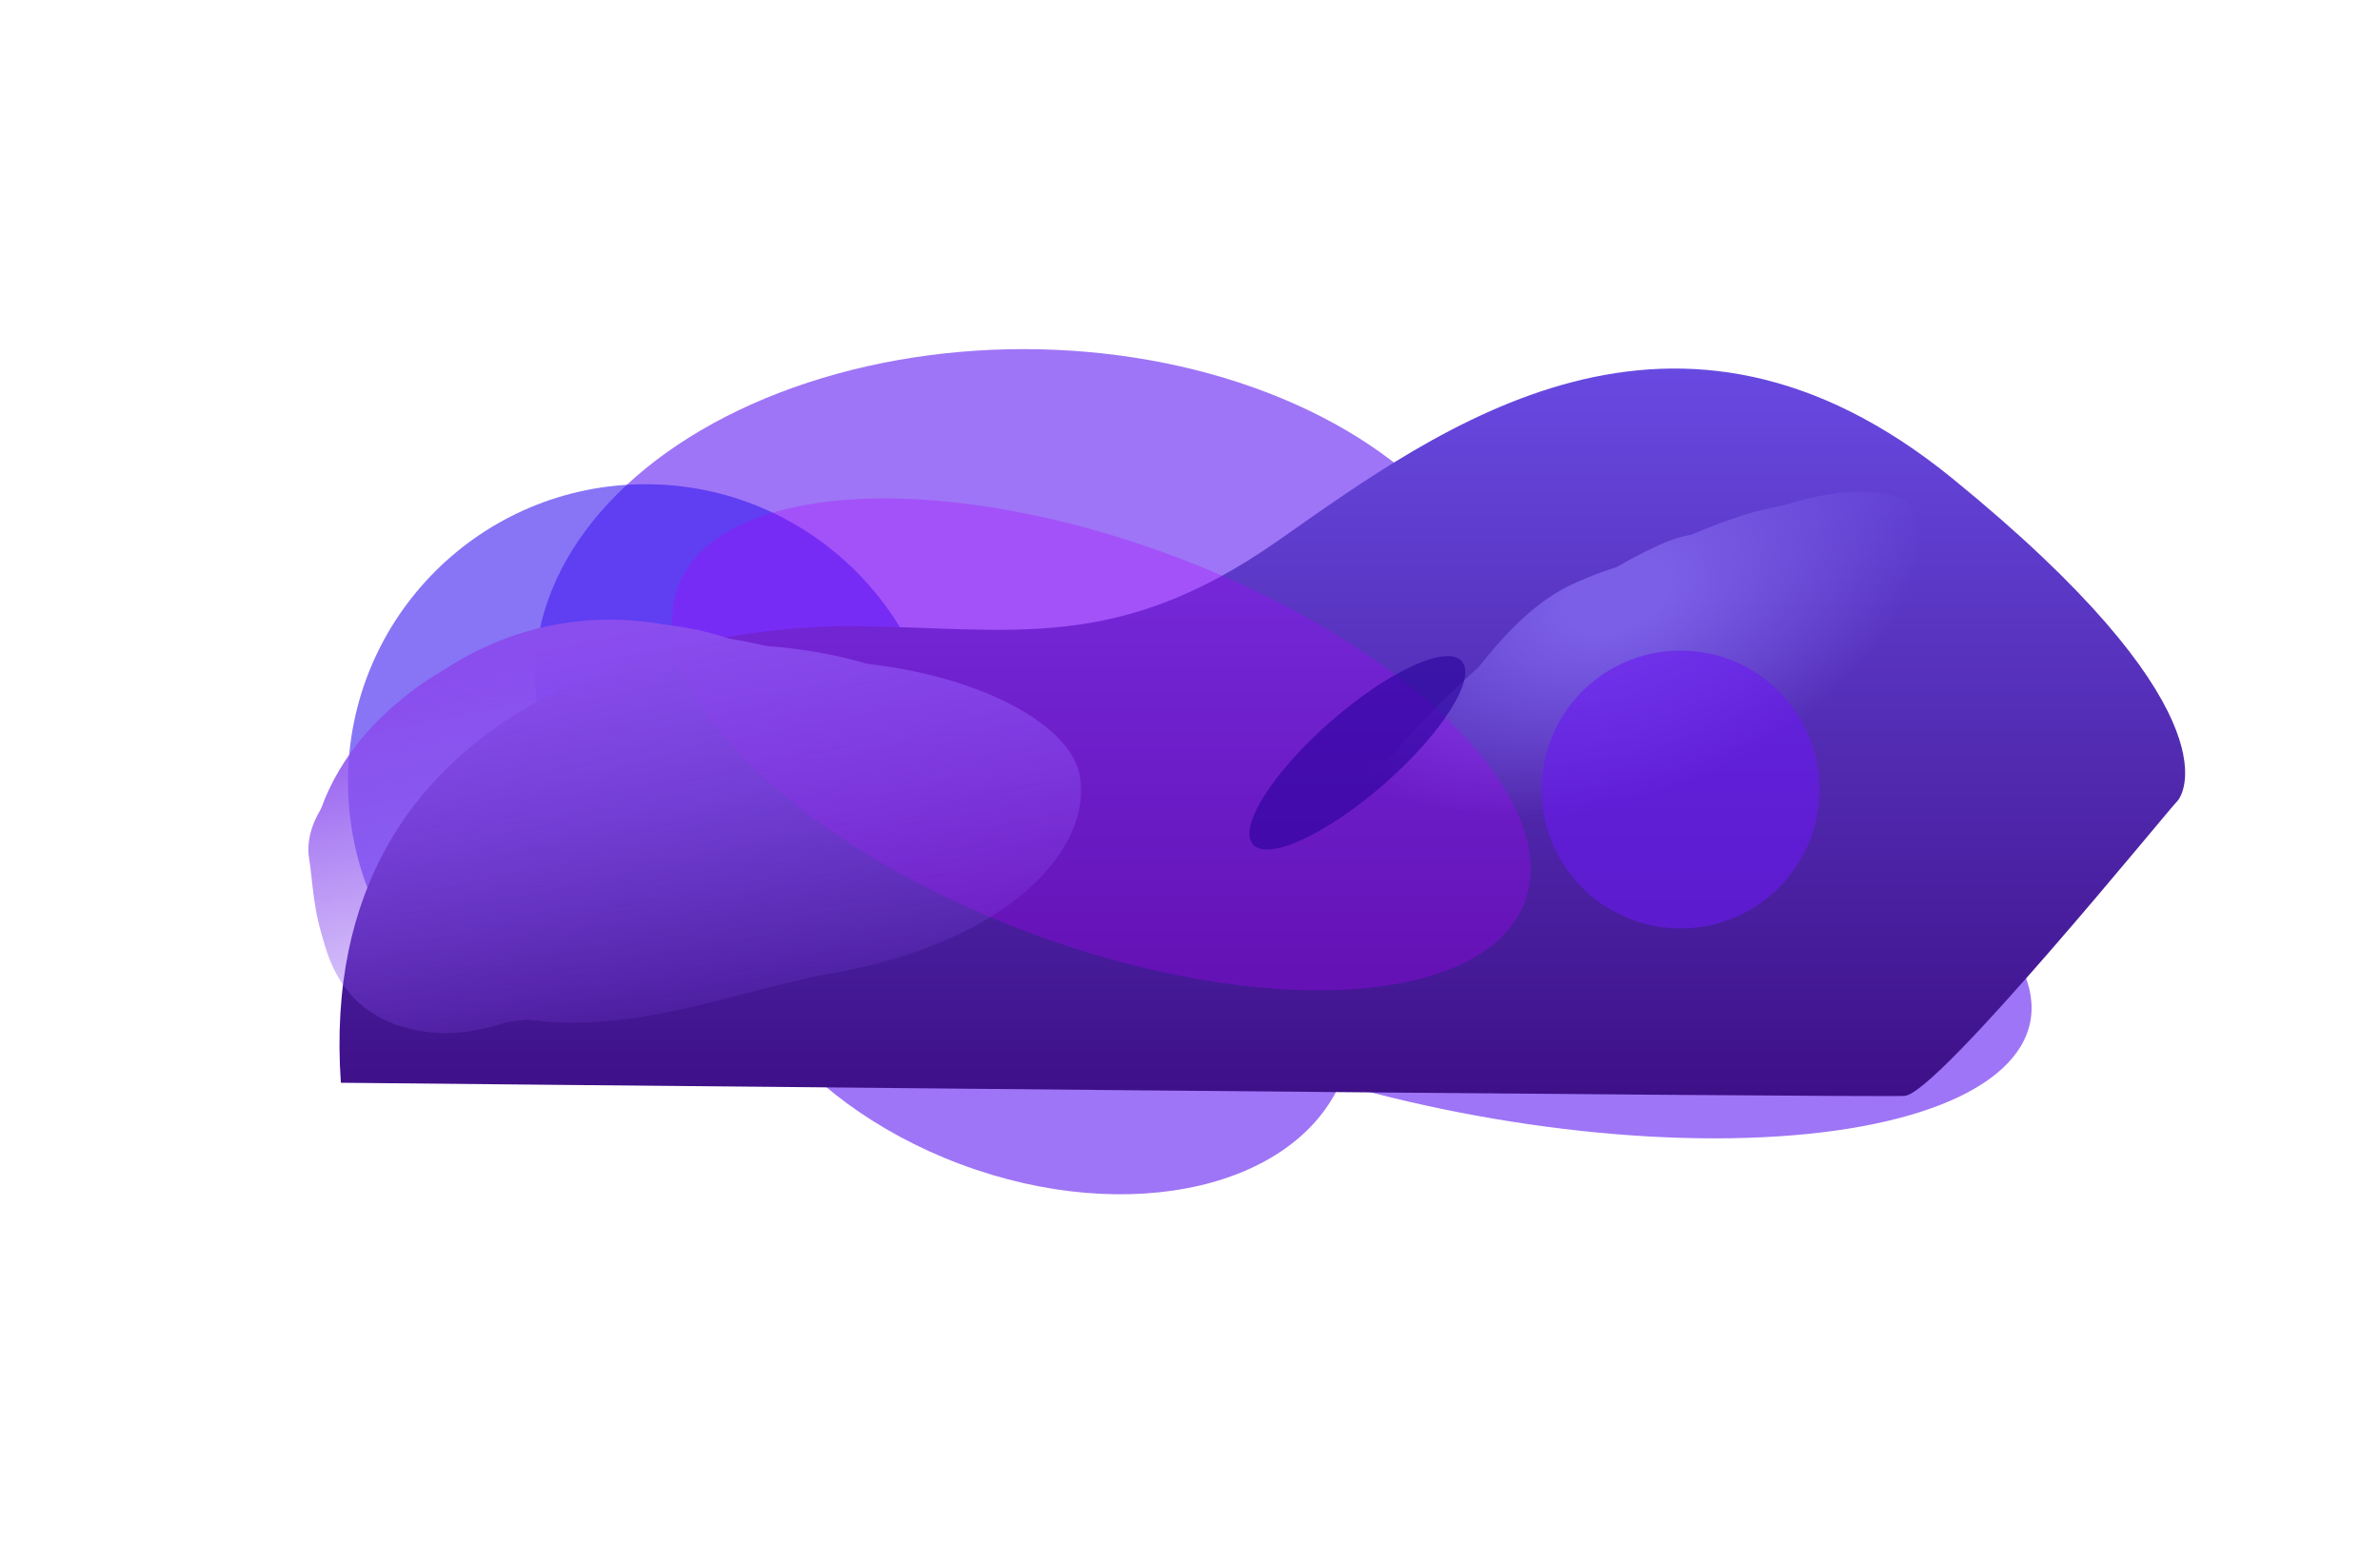 <svg width="1243" height="806" viewBox="0 0 1243 806" fill="none" xmlns="http://www.w3.org/2000/svg">
<g opacity="0.6" filter="url(#filter0_f_3959_6712)">
<ellipse cx="534.549" cy="352.611" rx="255.158" ry="170.252" fill="#5E19F0"/>
</g>
<g opacity="0.6" filter="url(#filter1_f_3959_6712)">
<ellipse cx="782.546" cy="479.881" rx="282.958" ry="103.209" transform="rotate(10.961 782.546 479.881)" fill="#5E19F0"/>
</g>
<g opacity="0.6" filter="url(#filter2_f_3959_6712)">
<ellipse cx="541.6" cy="501.113" rx="171.177" ry="114.217" transform="rotate(20.564 541.6 501.113)" fill="#5E19F0"/>
</g>
<g opacity="0.6" filter="url(#filter3_f_3959_6712)">
<circle cx="337.168" cy="408.344" r="155.414" fill="#3719F0"/>
</g>
<g filter="url(#filter4_f_3959_6712)">
<path d="M445.382 327.067C362.181 326.393 163.874 361.426 178.022 565.562C178.022 565.562 980.776 573.491 994.789 572.413C1012.3 571.065 1131.88 423.745 1136.93 418.692C1141.98 413.639 1164.55 367.827 1019.71 249.927C874.863 132.027 752.587 222.725 667.702 282.265C582.816 341.805 528.583 327.741 445.382 327.067Z" fill="url(#paint0_linear_3959_6712)"/>
</g>
<mask id="mask0_3959_6712" style="mask-type:alpha" maskUnits="userSpaceOnUse" x="638" y="185" width="378" height="327">
<ellipse cx="827.118" cy="348.7" rx="213.717" ry="127.813" transform="rotate(-36.285 827.118 348.7)" fill="url(#paint1_radial_3959_6712)"/>
</mask>
<g mask="url(#mask0_3959_6712)">
<path d="M639.962 462.984C613.3 473.217 607.442 483.7 591.671 508.268L848.301 603.61C913.692 504.122 1027.03 313.604 982.025 295.593C934.933 276.746 863.143 284.596 819.115 306.17C775.088 327.743 739.607 399.77 722.938 425.405C707.494 449.154 666.623 452.751 639.962 462.984Z" fill="#7B5FE7"/>
<g filter="url(#filter5_f_3959_6712)">
<path d="M639.962 462.543C613.3 472.776 607.442 483.258 591.671 507.827L848.301 603.169C913.692 503.681 1010.92 284.172 965.917 266.161C930.331 251.919 865.65 286.152 832.494 305.823C821.775 312.182 829.36 319.389 822.644 319.843C773.726 323.145 739.607 399.329 722.938 424.964C707.494 448.713 666.623 452.309 639.962 462.543Z" fill="#7B5FE7"/>
</g>
<g filter="url(#filter6_f_3959_6712)">
<path d="M632.906 459.455C606.244 469.688 600.386 480.171 584.615 504.74L848.302 603.61C913.694 504.122 970.573 303.018 925.57 285.007C883.355 268.112 858.911 288.171 824.777 307.774C820.833 310.039 827.205 310.992 822.645 313.227C778.618 334.8 732.551 396.242 715.882 421.876C700.439 445.626 659.568 449.222 632.906 459.455Z" fill="#7B5FE7"/>
</g>
<g filter="url(#filter7_f_3959_6712)">
<path d="M625.848 455.927C599.187 466.16 593.329 476.643 577.558 501.211L848.302 603.611C913.693 504.122 1037.62 278.318 992.611 260.307C954.627 245.106 887.431 282.038 845.727 298.318C835.728 302.221 829.836 309.937 821.321 314.109C777.294 335.683 725.493 392.713 708.824 418.348C693.381 442.097 652.51 445.694 625.848 455.927Z" fill="#7B5FE7"/>
</g>
<g filter="url(#filter8_f_3959_6712)">
<path d="M603.353 446.289C576.692 456.523 570.834 467.005 555.062 491.574L832.864 601.03C898.255 501.542 955.134 300.438 910.131 282.427C875.227 268.458 848.687 297.2 832.053 307.534C826.245 311.142 842.903 317.325 830.289 317.325C781.551 317.325 790.765 368.626 710.539 402.451C684.436 413.458 630.015 436.056 603.353 446.289Z" fill="#7B5FE7"/>
</g>
</g>
<g opacity="0.6" filter="url(#filter9_f_3959_6712)">
<circle cx="877.697" cy="412.376" r="72.556" fill="#6B19F0"/>
</g>
<g opacity="0.3" filter="url(#filter10_f_3959_6712)">
<ellipse cx="575.213" cy="388.799" rx="235.943" ry="105.326" transform="rotate(20.389 575.213 388.799)" fill="#AE00FF"/>
</g>
<mask id="mask1_3959_6712" style="mask-type:alpha" maskUnits="userSpaceOnUse" x="3" y="225" width="650" height="345">
<path d="M97.519 569.914C73.277 430.011 5.04 305.103 3.271 298.234L652.381 225.956L621.495 563.807L97.519 569.914Z" fill="url(#paint2_linear_3959_6712)"/>
</mask>
<g mask="url(#mask1_3959_6712)">
<path d="M291.318 326.015C350.415 315.674 406.008 340.729 411.302 370.986C416.596 401.242 399.62 445.134 336.214 456.228C304.793 461.726 270.18 488.627 230.213 480.091C189.528 471.403 190.949 428.625 188.278 413.362C182.984 383.105 232.22 336.355 291.318 326.015Z" fill="#8A4DEE"/>
<g filter="url(#filter11_f_3959_6712)">
<path d="M291.061 328.73C354.442 317.64 404.877 338.713 409.428 364.72C413.978 390.728 396.037 429.042 332.656 440.132C301.248 445.627 266.273 470.361 226.691 463.939C186.398 457.402 188.829 420.419 186.534 407.3C181.983 381.293 227.68 339.82 291.061 328.73Z" fill="#8A4DEE"/>
</g>
<g filter="url(#filter12_f_3959_6712)">
<path d="M292.984 328.394C364.022 315.965 421.119 342.834 426.729 374.898C432.339 406.962 412.9 453.73 341.862 466.159C306.66 472.319 268.336 505.052 223.719 496.403C178.3 487.598 179.855 439.461 177.025 423.286C171.414 391.222 221.947 340.824 292.984 328.394Z" fill="#8A4DEE"/>
</g>
<g filter="url(#filter13_f_3959_6712)">
<path d="M301.845 330.757C390.926 323.276 470.852 352.152 477.418 389.679C483.984 427.206 446.567 475.563 361.371 490.469C319.153 497.856 272.037 548.252 218.608 538.341C164.219 528.251 166.874 475.038 163.562 456.108C156.996 418.581 198.648 339.423 301.845 330.757Z" fill="#8A4DEE"/>
</g>
<g filter="url(#filter14_f_3959_6712)">
<path d="M334.051 340.774C425.784 324.724 513.216 359.256 519.636 395.946C526.055 432.636 485.064 480.686 393.331 496.737C347.873 504.69 295.128 528.35 237.923 519.529C179.69 510.549 183.436 458.321 180.198 439.813C173.778 403.123 242.318 356.825 334.051 340.774Z" fill="#8A4DEE"/>
</g>
<g filter="url(#filter15_f_3959_6712)">
<path d="M372.319 349.172C467.117 332.586 557.38 367.759 563.946 405.285C570.512 442.812 528.078 492.047 433.28 508.634C386.303 516.853 331.77 541.155 272.688 532.232C212.544 523.15 216.508 469.708 213.196 450.778C206.63 413.251 277.522 365.759 372.319 349.172Z" fill="#8A4DEE"/>
</g>
<g filter="url(#filter16_f_3959_6712)">
<path d="M299.973 355.68C382.921 341.167 462.983 378.125 469.549 415.651C476.115 453.178 439.872 501.33 356.924 515.843C315.819 523.035 267.657 541.75 215.551 531.607C162.509 521.282 164.858 468.122 161.546 449.192C154.98 411.665 217.025 370.194 299.973 355.68Z" fill="#8A4DEE"/>
</g>
</g>
<g opacity="0.6" filter="url(#filter17_f_3959_6712)">
<ellipse cx="708.906" cy="393.225" rx="72.556" ry="21.488" transform="rotate(-41.244 708.906 393.225)" fill="#28009B"/>
</g>
<defs>
<filter id="filter0_f_3959_6712" x="97.671" y="0.638" width="873.757" height="703.945" filterUnits="userSpaceOnUse" color-interpolation-filters="sRGB">
<feFlood flood-opacity="0" result="BackgroundImageFix"/>
<feBlend mode="normal" in="SourceGraphic" in2="BackgroundImageFix" result="shape"/>
<feGaussianBlur stdDeviation="90.86" result="effect1_foregroundBlur_3959_6712"/>
</filter>
<filter id="filter1_f_3959_6712" x="322.326" y="183.414" width="920.44" height="592.933" filterUnits="userSpaceOnUse" color-interpolation-filters="sRGB">
<feFlood flood-opacity="0" result="BackgroundImageFix"/>
<feBlend mode="normal" in="SourceGraphic" in2="BackgroundImageFix" result="shape"/>
<feGaussianBlur stdDeviation="90.86" result="effect1_foregroundBlur_3959_6712"/>
</filter>
<filter id="filter2_f_3959_6712" x="194.626" y="196.688" width="693.948" height="608.85" filterUnits="userSpaceOnUse" color-interpolation-filters="sRGB">
<feFlood flood-opacity="0" result="BackgroundImageFix"/>
<feBlend mode="normal" in="SourceGraphic" in2="BackgroundImageFix" result="shape"/>
<feGaussianBlur stdDeviation="90.86" result="effect1_foregroundBlur_3959_6712"/>
</filter>
<filter id="filter3_f_3959_6712" x="0.034" y="71.209" width="674.268" height="674.269" filterUnits="userSpaceOnUse" color-interpolation-filters="sRGB">
<feFlood flood-opacity="0" result="BackgroundImageFix"/>
<feBlend mode="normal" in="SourceGraphic" in2="BackgroundImageFix" result="shape"/>
<feGaussianBlur stdDeviation="90.86" result="effect1_foregroundBlur_3959_6712"/>
</filter>
<filter id="filter4_f_3959_6712" x="108.496" y="123.696" width="1101.55" height="517.624" filterUnits="userSpaceOnUse" color-interpolation-filters="sRGB">
<feFlood flood-opacity="0" result="BackgroundImageFix"/>
<feBlend mode="normal" in="SourceGraphic" in2="BackgroundImageFix" result="shape"/>
<feGaussianBlur stdDeviation="34.403" result="effect1_foregroundBlur_3959_6712"/>
</filter>
<filter id="filter5_f_3959_6712" x="582.85" y="253.966" width="403.384" height="358.025" filterUnits="userSpaceOnUse" color-interpolation-filters="sRGB">
<feFlood flood-opacity="0" result="BackgroundImageFix"/>
<feBlend mode="normal" in="SourceGraphic" in2="BackgroundImageFix" result="shape"/>
<feGaussianBlur stdDeviation="4.411" result="effect1_foregroundBlur_3959_6712"/>
</filter>
<filter id="filter6_f_3959_6712" x="572.265" y="266.315" width="381.763" height="349.646" filterUnits="userSpaceOnUse" color-interpolation-filters="sRGB">
<feFlood flood-opacity="0" result="BackgroundImageFix"/>
<feBlend mode="normal" in="SourceGraphic" in2="BackgroundImageFix" result="shape"/>
<feGaussianBlur stdDeviation="6.175" result="effect1_foregroundBlur_3959_6712"/>
</filter>
<filter id="filter7_f_3959_6712" x="561.679" y="240.835" width="456.429" height="378.654" filterUnits="userSpaceOnUse" color-interpolation-filters="sRGB">
<feFlood flood-opacity="0" result="BackgroundImageFix"/>
<feBlend mode="normal" in="SourceGraphic" in2="BackgroundImageFix" result="shape"/>
<feGaussianBlur stdDeviation="7.939" result="effect1_foregroundBlur_3959_6712"/>
</filter>
<filter id="filter8_f_3959_6712" x="532.127" y="255.736" width="417.048" height="368.23" filterUnits="userSpaceOnUse" color-interpolation-filters="sRGB">
<feFlood flood-opacity="0" result="BackgroundImageFix"/>
<feBlend mode="normal" in="SourceGraphic" in2="BackgroundImageFix" result="shape"/>
<feGaussianBlur stdDeviation="11.468" result="effect1_foregroundBlur_3959_6712"/>
</filter>
<filter id="filter9_f_3959_6712" x="711.635" y="246.313" width="332.124" height="332.124" filterUnits="userSpaceOnUse" color-interpolation-filters="sRGB">
<feFlood flood-opacity="0" result="BackgroundImageFix"/>
<feBlend mode="normal" in="SourceGraphic" in2="BackgroundImageFix" result="shape"/>
<feGaussianBlur stdDeviation="46.753" result="effect1_foregroundBlur_3959_6712"/>
</filter>
<filter id="filter10_f_3959_6712" x="257.488" y="166.822" width="635.45" height="443.955" filterUnits="userSpaceOnUse" color-interpolation-filters="sRGB">
<feFlood flood-opacity="0" result="BackgroundImageFix"/>
<feBlend mode="normal" in="SourceGraphic" in2="BackgroundImageFix" result="shape"/>
<feGaussianBlur stdDeviation="46.753" result="effect1_foregroundBlur_3959_6712"/>
</filter>
<filter id="filter11_f_3959_6712" x="182.896" y="322.379" width="230.525" height="145.942" filterUnits="userSpaceOnUse" color-interpolation-filters="sRGB">
<feFlood flood-opacity="0" result="BackgroundImageFix"/>
<feBlend mode="normal" in="SourceGraphic" in2="BackgroundImageFix" result="shape"/>
<feGaussianBlur stdDeviation="1.663" result="effect1_foregroundBlur_3959_6712"/>
</filter>
<filter id="filter12_f_3959_6712" x="164.96" y="313.655" width="274.318" height="195.833" filterUnits="userSpaceOnUse" color-interpolation-filters="sRGB">
<feFlood flood-opacity="0" result="BackgroundImageFix"/>
<feBlend mode="normal" in="SourceGraphic" in2="BackgroundImageFix" result="shape"/>
<feGaussianBlur stdDeviation="5.82" result="effect1_foregroundBlur_3959_6712"/>
</filter>
<filter id="filter13_f_3959_6712" x="146.267" y="312.942" width="348.512" height="243.313" filterUnits="userSpaceOnUse" color-interpolation-filters="sRGB">
<feFlood flood-opacity="0" result="BackgroundImageFix"/>
<feBlend mode="normal" in="SourceGraphic" in2="BackgroundImageFix" result="shape"/>
<feGaussianBlur stdDeviation="8.314" result="effect1_foregroundBlur_3959_6712"/>
</filter>
<filter id="filter14_f_3959_6712" x="134.885" y="291.839" width="430.298" height="274.527" filterUnits="userSpaceOnUse" color-interpolation-filters="sRGB">
<feFlood flood-opacity="0" result="BackgroundImageFix"/>
<feBlend mode="normal" in="SourceGraphic" in2="BackgroundImageFix" result="shape"/>
<feGaussianBlur stdDeviation="22.448" result="effect1_foregroundBlur_3959_6712"/>
</filter>
<filter id="filter15_f_3959_6712" x="101.365" y="233.546" width="574.648" height="412.034" filterUnits="userSpaceOnUse" color-interpolation-filters="sRGB">
<feFlood flood-opacity="0" result="BackgroundImageFix"/>
<feBlend mode="normal" in="SourceGraphic" in2="BackgroundImageFix" result="shape"/>
<feGaussianBlur stdDeviation="55.705" result="effect1_foregroundBlur_3959_6712"/>
</filter>
<filter id="filter16_f_3959_6712" x="109.522" y="300.904" width="412.328" height="285.198" filterUnits="userSpaceOnUse" color-interpolation-filters="sRGB">
<feFlood flood-opacity="0" result="BackgroundImageFix"/>
<feBlend mode="normal" in="SourceGraphic" in2="BackgroundImageFix" result="shape"/>
<feGaussianBlur stdDeviation="25.774" result="effect1_foregroundBlur_3959_6712"/>
</filter>
<filter id="filter17_f_3959_6712" x="559.021" y="249.216" width="299.77" height="288.018" filterUnits="userSpaceOnUse" color-interpolation-filters="sRGB">
<feFlood flood-opacity="0" result="BackgroundImageFix"/>
<feBlend mode="normal" in="SourceGraphic" in2="BackgroundImageFix" result="shape"/>
<feGaussianBlur stdDeviation="46.753" result="effect1_foregroundBlur_3959_6712"/>
</filter>
<linearGradient id="paint0_linear_3959_6712" x1="659.27" y1="192.503" x2="659.27" y2="572.514" gradientUnits="userSpaceOnUse">
<stop stop-color="#6849E1"/>
<stop offset="1" stop-color="#3E1088"/>
</linearGradient>
<radialGradient id="paint1_radial_3959_6712" cx="0" cy="0" r="1" gradientUnits="userSpaceOnUse" gradientTransform="translate(863.745 328.233) rotate(103.875) scale(152.737 245.797)">
<stop offset="0.12" stop-color="#C4C4C4"/>
<stop offset="0.693" stop-color="#C4C4C4" stop-opacity="0"/>
</radialGradient>
<linearGradient id="paint2_linear_3959_6712" x1="268.703" y1="343.432" x2="316.225" y2="572.551" gradientUnits="userSpaceOnUse">
<stop stop-color="#C4C4C4"/>
<stop offset="1" stop-color="#C4C4C4" stop-opacity="0"/>
</linearGradient>
</defs>
</svg>
